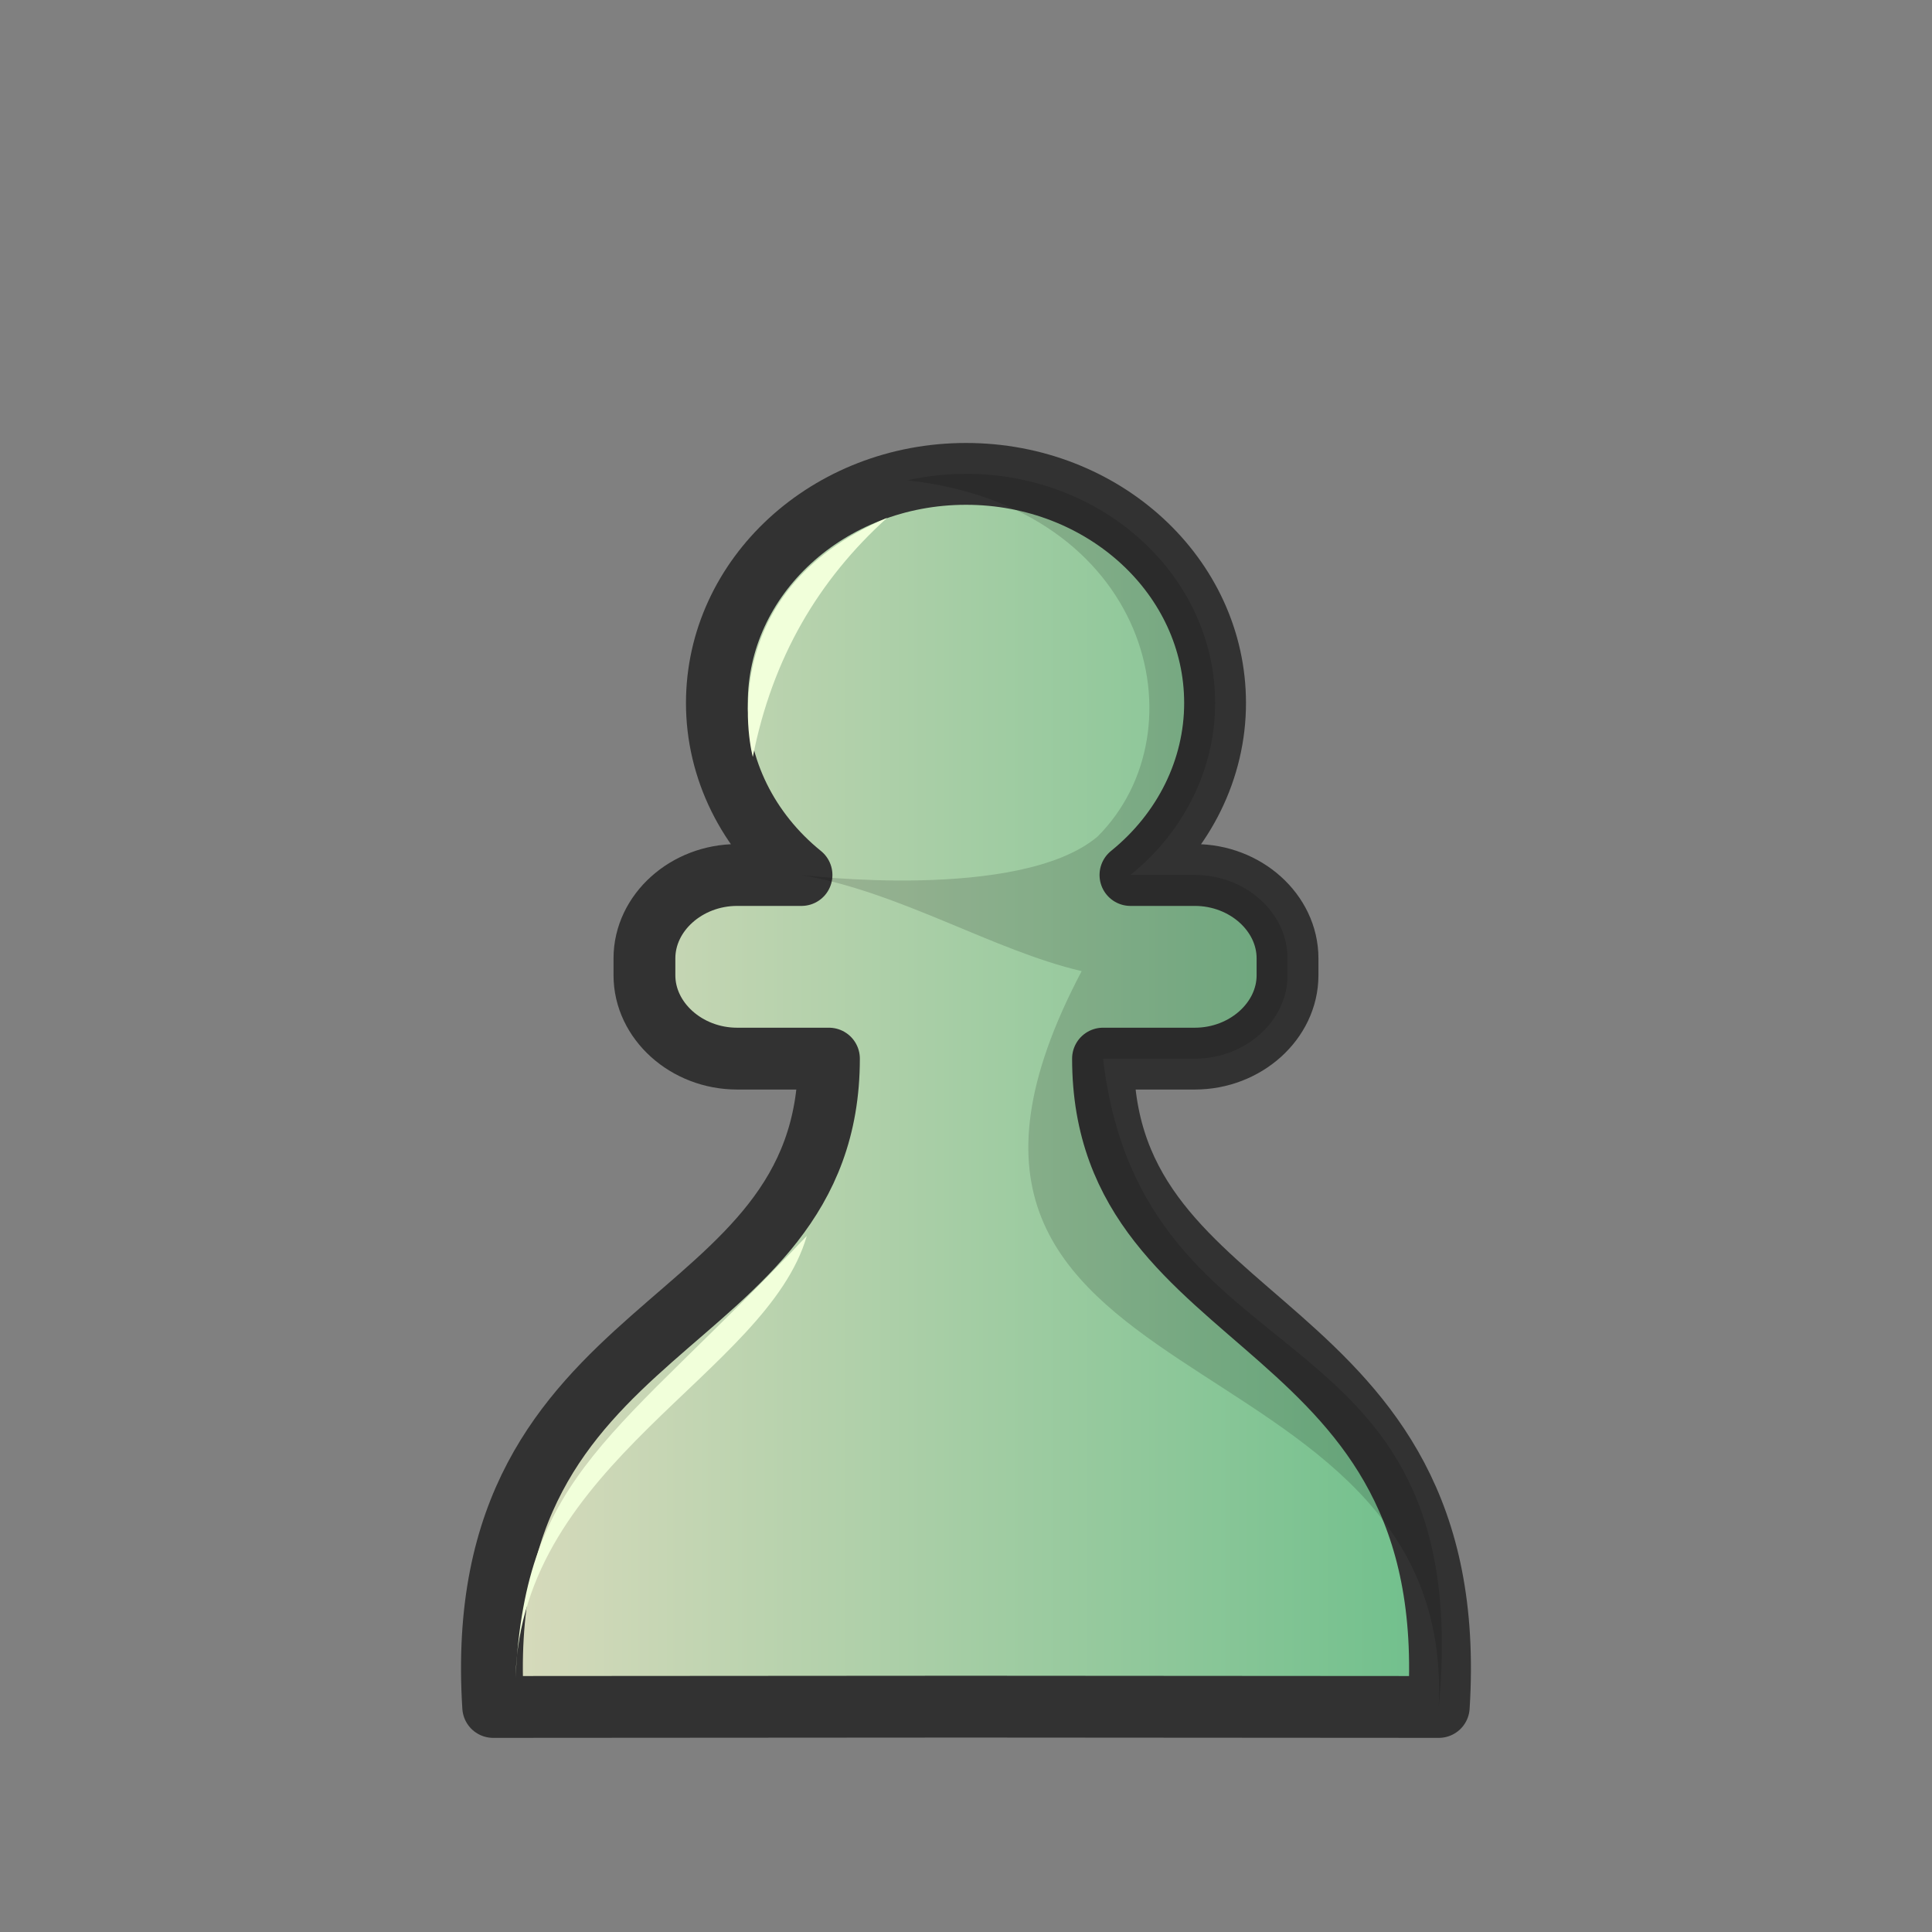 <svg width="50" height="50" viewBox="0 0 50 50" fill="none" xmlns="http://www.w3.org/2000/svg">
<rect x="0" y="0" width="50" height="50" fill="#808080" stroke="none"/>
<path fill-rule="evenodd" clip-rule="evenodd" d="M25 12.264C21.439 12.264 18.553 14.919 18.553 18.195C18.553 19.898 19.352 21.52 20.743 22.645H19.077C17.765 22.645 16.678 23.622 16.678 24.802V25.24C16.678 26.419 17.765 27.397 19.077 27.397H21.453C21.453 34.69 12.111 33.854 12.764 44.176L24.999 44.168H25L37.235 44.176C37.888 33.853 28.546 34.69 28.546 27.397H30.922C32.234 27.397 33.321 26.419 33.321 25.24V24.802C33.321 23.622 32.235 22.645 30.922 22.645H29.256C30.647 21.52 31.446 19.898 31.446 18.195C31.446 14.919 28.56 12.264 25 12.264H25Z" fill="url(#paint0_linear_1_330)" stroke="#323232" stroke-width="1.6" stroke-linejoin="round"/>
<path opacity="0.15" fill-rule="evenodd" clip-rule="evenodd" d="M24.999 12.264C24.478 12.264 23.971 12.322 23.486 12.43C29.743 13.122 31.161 18.896 28.403 21.652C26.387 23.343 20.741 22.645 20.741 22.645C23.302 23.088 25.711 24.599 27.993 25.133C21.96 36.568 37.693 34.159 37.235 44.176C38.23 33.584 29.562 36.028 28.546 27.397H30.922C32.235 27.397 33.321 26.419 33.321 25.24V24.802C33.321 23.622 32.235 22.644 30.922 22.644H29.256C30.647 21.52 31.447 19.898 31.447 18.195C31.447 14.919 28.56 12.263 24.999 12.263L24.999 12.264Z" fill="black"/>
<path fill-rule="evenodd" clip-rule="evenodd" d="M22.959 13.401C21.189 15.003 19.991 17.013 19.483 19.59C19.483 19.59 18.324 15.356 22.959 13.401V13.401Z" fill="#F1FFDA"/>
<path fill-rule="evenodd" clip-rule="evenodd" d="M13.342 43.419C13.615 38.098 15.915 37.235 20.88 31.985C19.849 35.551 13.493 37.853 13.342 43.419V43.419Z" fill="#F1FFDA"/>
<defs>
<linearGradient id="paint0_linear_1_330" x1="12.508" y1="28.22" x2="37.496" y2="28.22" gradientUnits="userSpaceOnUse">
<stop stop-color="#DADBBD"/>
<stop offset="1" stop-color="#6EBF8B"/>
</linearGradient>
</defs>
</svg>
